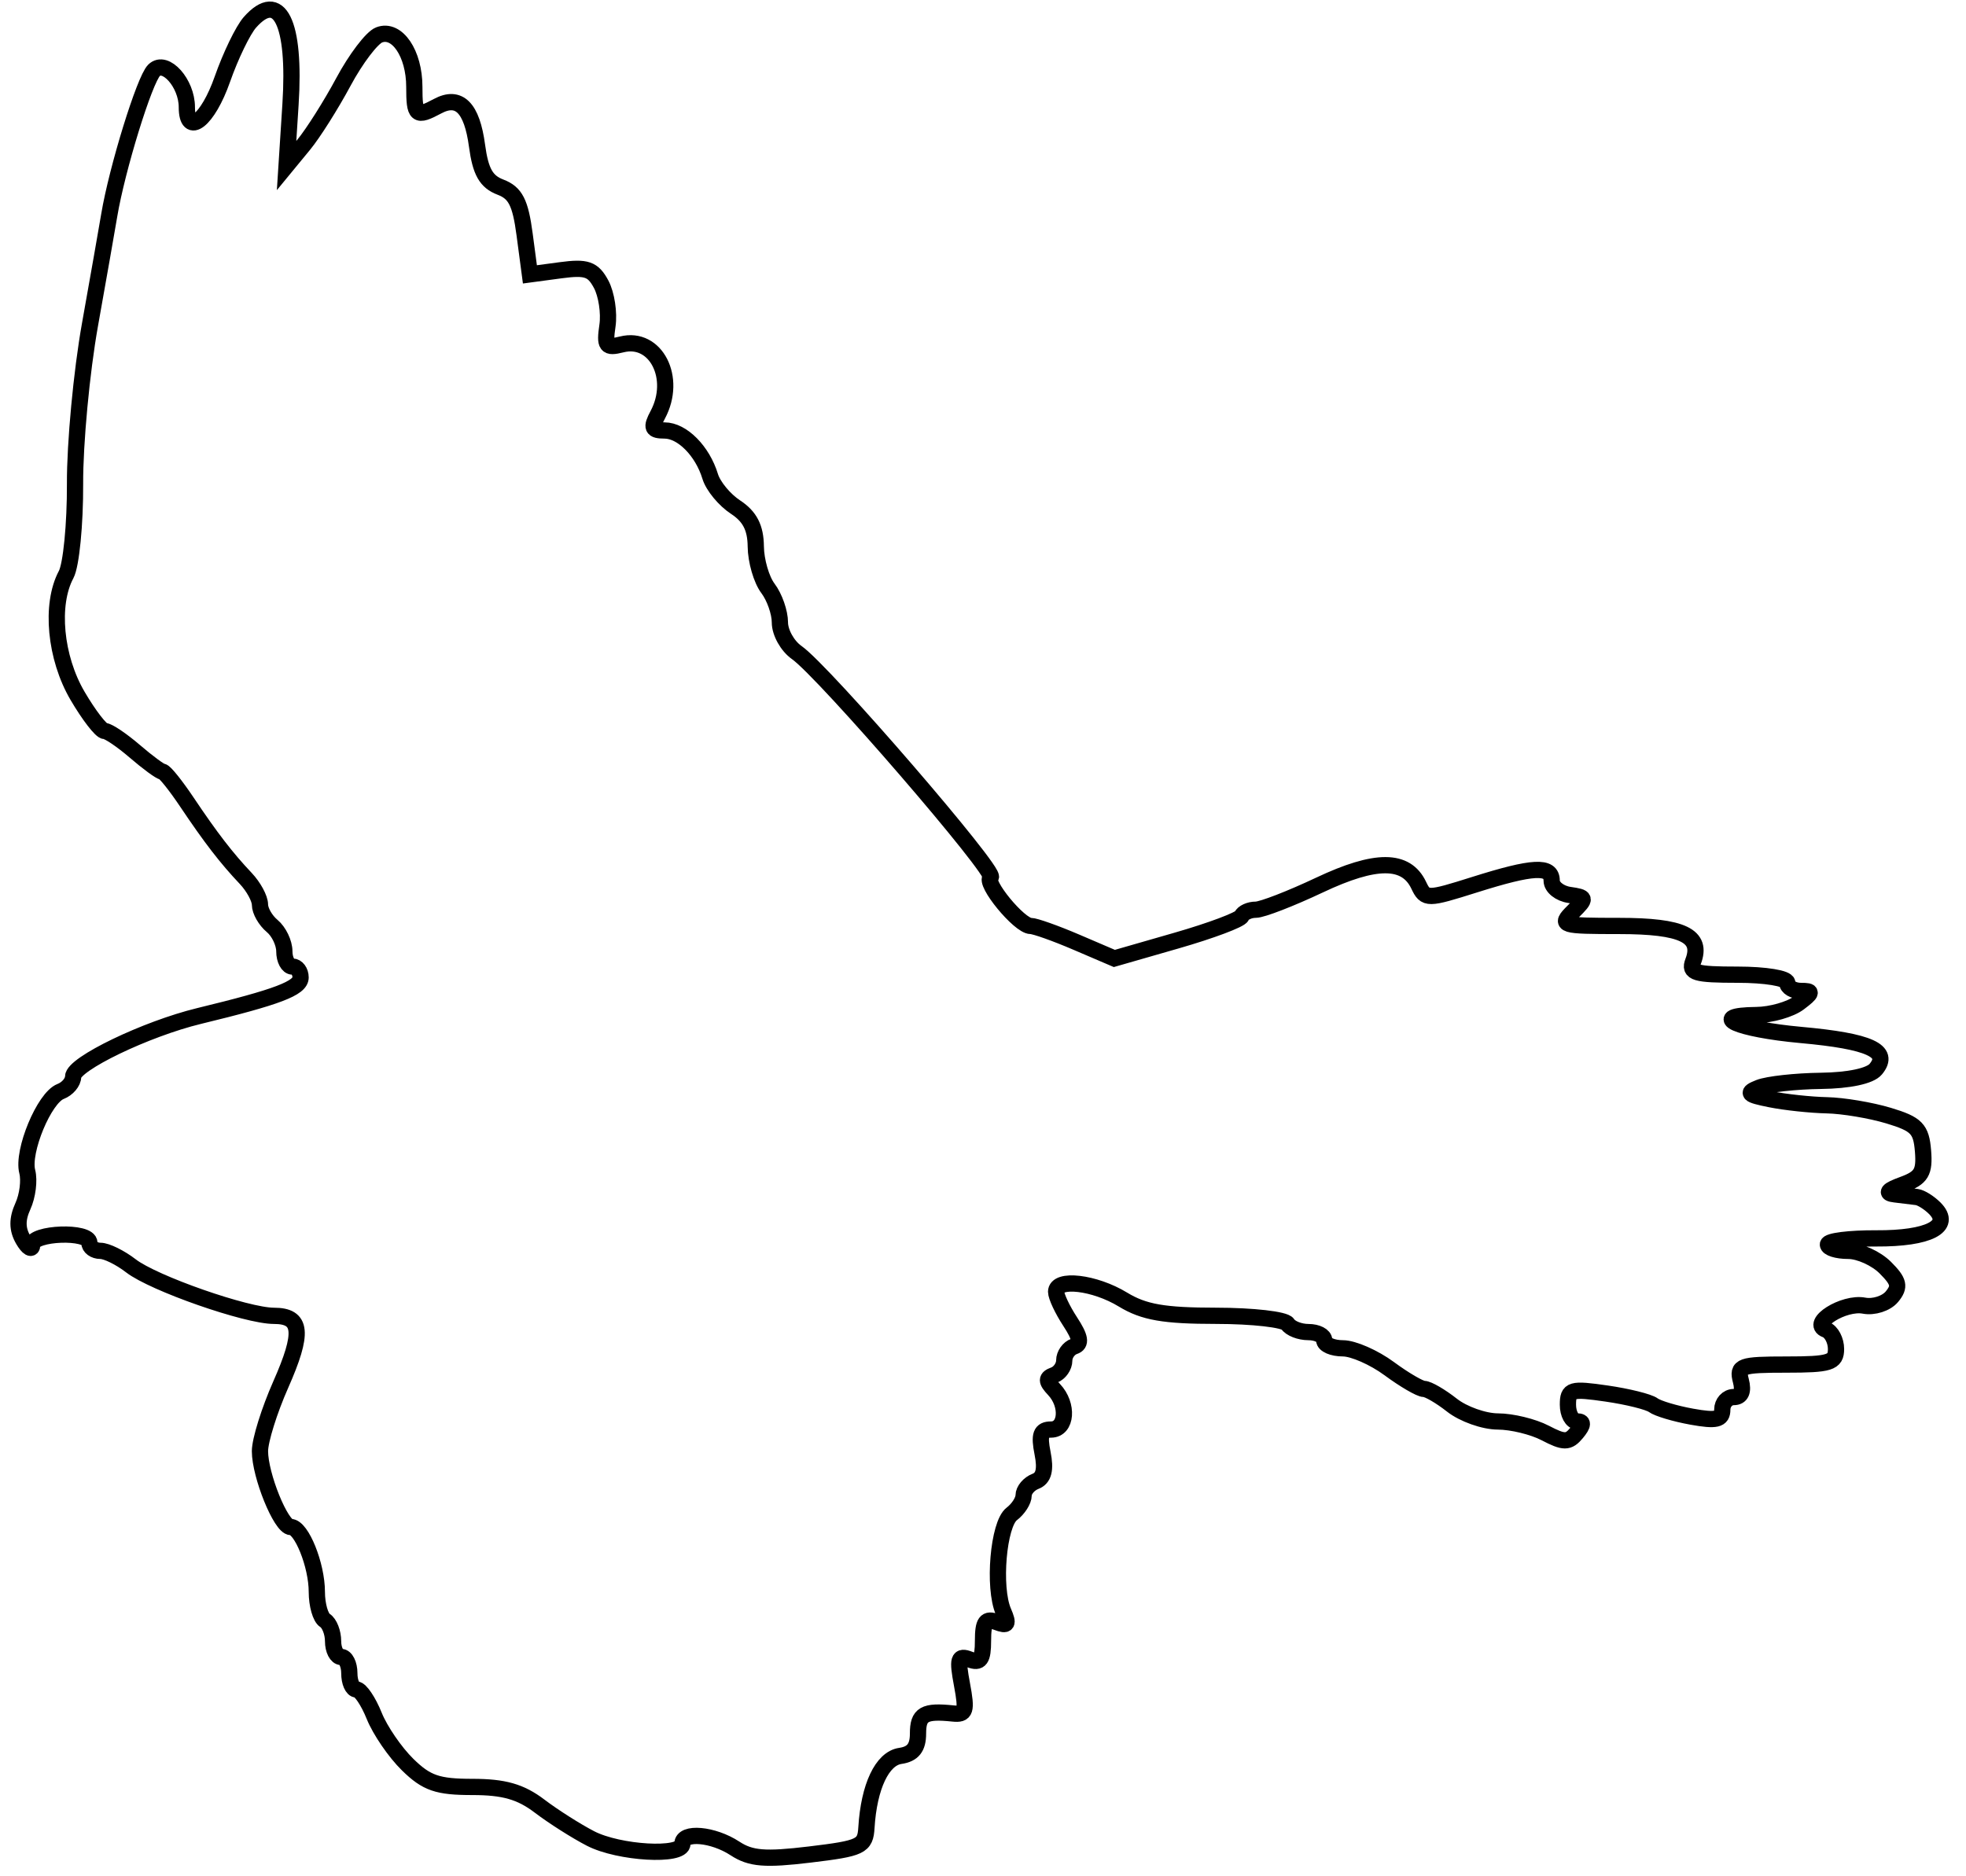 <svg xmlns="http://www.w3.org/2000/svg" width="242" height="231" viewBox="0 0 242 231" version="1.1">
	<path d="M 30.762 2.750 C 29.911 3.712, 28.386 6.862, 27.373 9.750 C 25.588 14.836, 23 16.873, 23 13.191 C 23 10.245, 20.357 7.281, 18.958 8.659 C 17.789 9.811, 14.405 20.765, 13.446 26.500 C 13.171 28.150, 12.102 34.225, 11.071 40 C 10.040 45.775, 9.215 54.576, 9.237 59.558 C 9.258 64.539, 8.764 69.572, 8.138 70.742 C 6.170 74.419, 6.785 80.958, 9.542 85.662 C 10.940 88.048, 12.445 90, 12.887 90 C 13.328 90, 14.996 91.124, 16.594 92.499 C 18.193 93.873, 19.725 95.001, 20 95.006 C 20.275 95.010, 21.625 96.692, 23 98.743 C 25.957 103.154, 27.866 105.630, 30.250 108.150 C 31.212 109.168, 32 110.620, 32 111.378 C 32 112.135, 32.675 113.315, 33.500 114 C 34.325 114.685, 35 116.090, 35 117.122 C 35 118.155, 35.450 119, 36 119 C 36.550 119, 37 119.603, 37 120.340 C 37 121.667, 34.174 122.740, 24.500 125.086 C 17.967 126.671, 9 130.992, 9 132.555 C 9 133.232, 8.305 134.053, 7.455 134.379 C 5.441 135.152, 2.702 141.751, 3.356 144.253 C 3.636 145.324, 3.396 147.232, 2.822 148.491 C 2.090 150.097, 2.101 151.337, 2.859 152.641 C 3.453 153.663, 3.953 153.938, 3.970 153.250 C 4.006 151.754, 11 151.505, 11 153 C 11 153.550, 11.614 154, 12.365 154 C 13.116 154, 14.803 154.830, 16.115 155.845 C 18.904 158.003, 30.341 162, 33.726 162 C 37.191 162, 37.392 164.057, 34.551 170.480 C 33.148 173.653, 32 177.332, 32 178.657 C 32 181.636, 34.580 188, 35.788 188 C 37.116 188, 39 192.687, 39 195.988 C 39 197.580, 39.450 199.160, 40 199.500 C 40.550 199.840, 41 200.991, 41 202.059 C 41 203.127, 41.450 204, 42 204 C 42.550 204, 43 204.900, 43 206 C 43 207.100, 43.395 208, 43.879 208 C 44.362 208, 45.345 209.463, 46.064 211.250 C 46.782 213.037, 48.632 215.738, 50.176 217.250 C 52.505 219.533, 53.859 220, 58.147 220 C 62.025 220, 64.082 220.586, 66.406 222.352 C 68.108 223.645, 70.940 225.445, 72.700 226.352 C 76.199 228.154, 84 228.601, 84 227 C 84 225.475, 87.777 225.808, 90.467 227.571 C 92.407 228.842, 94.165 228.985, 99.682 228.321 C 106.008 227.559, 106.511 227.320, 106.652 225 C 106.960 219.954, 108.588 216.507, 110.817 216.180 C 112.375 215.952, 113 215.164, 113 213.430 C 113 211.031, 113.768 210.590, 117.309 210.958 C 118.873 211.120, 119.023 210.641, 118.417 207.412 C 117.815 204.203, 117.948 203.766, 119.358 204.307 C 120.651 204.803, 121 204.313, 121 202 C 121 199.665, 121.343 199.194, 122.674 199.705 C 124.023 200.223, 124.186 199.975, 123.513 198.424 C 122.222 195.449, 122.887 187.642, 124.537 186.390 C 125.342 185.779, 126 184.753, 126 184.108 C 126 183.464, 126.656 182.686, 127.457 182.378 C 128.475 181.987, 128.739 180.943, 128.332 178.910 C 127.880 176.652, 128.114 176, 129.375 176 C 131.299 176, 131.530 172.962, 129.750 171.075 C 128.750 170.015, 128.750 169.658, 129.750 169.292 C 130.438 169.040, 131 168.233, 131 167.500 C 131 166.767, 131.553 165.982, 132.229 165.757 C 133.131 165.456, 132.999 164.647, 131.729 162.709 C 130.778 161.258, 130 159.605, 130 159.035 C 130 157.317, 134.739 157.870, 138.226 159.996 C 140.793 161.561, 143.270 161.993, 149.691 161.996 C 154.196 161.998, 158.160 162.450, 158.500 163 C 158.840 163.550, 159.991 164, 161.059 164 C 162.127 164, 163 164.450, 163 165 C 163 165.550, 164.038 166, 165.306 166 C 166.574 166, 169.136 167.125, 171 168.500 C 172.864 169.875, 174.793 171, 175.287 171 C 175.780 171, 177.329 171.900, 178.727 173 C 180.126 174.100, 182.672 175.003, 184.385 175.006 C 186.098 175.010, 188.714 175.646, 190.199 176.420 C 192.521 177.632, 193.061 177.631, 194.071 176.414 C 194.914 175.399, 194.928 175, 194.122 175 C 193.505 175, 193 174.072, 193 172.939 C 193 171.050, 193.397 170.935, 197.750 171.565 C 200.363 171.943, 202.950 172.587, 203.500 172.996 C 204.050 173.405, 206.188 174.043, 208.250 174.415 C 211.257 174.957, 212 174.784, 212 173.545 C 212 172.695, 212.633 172, 213.406 172 C 214.320 172, 214.630 171.300, 214.290 170 C 213.809 168.161, 214.259 168, 219.883 168 C 225.245 168, 226 167.763, 226 166.083 C 226 165.029, 225.437 163.956, 224.750 163.698 C 222.712 162.934, 226.951 160.268, 229.446 160.745 C 230.643 160.974, 232.187 160.480, 232.878 159.647 C 233.910 158.403, 233.766 157.766, 232.067 156.067 C 230.930 154.930, 228.875 154, 227.500 154 C 226.125 154, 225 153.647, 225 153.215 C 225 152.783, 227.676 152.446, 230.948 152.465 C 237.416 152.503, 240.376 150.976, 238.150 148.750 C 237.463 148.063, 236.473 147.444, 235.950 147.375 C 235.428 147.306, 234.213 147.158, 233.250 147.046 C 232.022 146.903, 232.315 146.544, 234.232 145.844 C 236.511 145.011, 236.921 144.325, 236.708 141.698 C 236.487 138.976, 235.916 138.389, 232.476 137.352 C 230.289 136.693, 226.869 136.119, 224.875 136.077 C 222.881 136.035, 219.752 135.700, 217.922 135.334 C 215.104 134.771, 214.893 134.552, 216.547 133.905 C 217.621 133.484, 221.032 133.109, 224.128 133.070 C 227.591 133.027, 230.191 132.474, 230.890 131.633 C 232.760 129.380, 230.158 128.188, 221.694 127.421 C 213.863 126.712, 210.084 125.027, 216.191 124.968 C 218.011 124.951, 220.374 124.276, 221.441 123.468 C 223.134 122.188, 223.166 122, 221.691 122 C 220.761 122, 220 121.550, 220 121 C 220 120.442, 217.298 120, 213.893 120 C 208.664 120, 207.876 119.766, 208.410 118.373 C 209.626 115.206, 207.116 114, 199.306 114 C 192.209 114, 191.940 113.917, 193.616 112.250 C 195.293 110.581, 195.273 110.485, 193.187 110.180 C 191.984 110.005, 191 109.217, 191 108.430 C 191 106.528, 188.714 106.646, 181.500 108.923 C 175.697 110.754, 175.471 110.756, 174.632 108.987 C 173.076 105.705, 169.334 105.697, 162.424 108.962 C 158.888 110.633, 155.358 112, 154.581 112 C 153.803 112, 153.017 112.358, 152.833 112.795 C 152.650 113.233, 149.050 114.583, 144.834 115.796 L 137.169 118.001 132.501 116.001 C 129.934 114.900, 127.400 114, 126.869 114 C 125.466 114, 121.038 108.599, 121.954 108.004 C 122.801 107.452, 101.420 82.683, 98.072 80.338 C 96.932 79.540, 96 77.873, 96 76.634 C 96 75.396, 95.339 73.509, 94.532 72.441 C 93.724 71.374, 93.049 69.048, 93.032 67.273 C 93.009 64.970, 92.296 63.585, 90.539 62.434 C 89.185 61.547, 87.782 59.849, 87.421 58.661 C 86.465 55.518, 83.969 53, 81.810 53 C 80.261 53, 80.112 52.659, 80.965 51.066 C 83.384 46.545, 80.727 41.350, 76.533 42.402 C 74.613 42.884, 74.404 42.609, 74.774 40.089 C 75.004 38.517, 74.655 36.225, 73.998 34.996 C 72.994 33.120, 72.197 32.844, 69.016 33.271 L 65.228 33.779 64.574 28.850 C 64.055 24.937, 63.442 23.738, 61.603 23.039 C 59.841 22.369, 59.149 21.144, 58.718 17.935 C 58.091 13.256, 56.501 11.661, 53.870 13.070 C 51.243 14.475, 51 14.274, 51 10.691 C 51 6.585, 48.875 3.450, 46.667 4.298 C 45.774 4.640, 43.796 7.244, 42.272 10.084 C 40.747 12.924, 38.550 16.402, 37.388 17.814 L 35.276 20.381 35.759 12.851 C 36.406 2.776, 34.373 -1.333, 30.762 2.750" fill="none" stroke="#000" stroke-width="2px" fill-rule="evenodd"/>
</svg>
